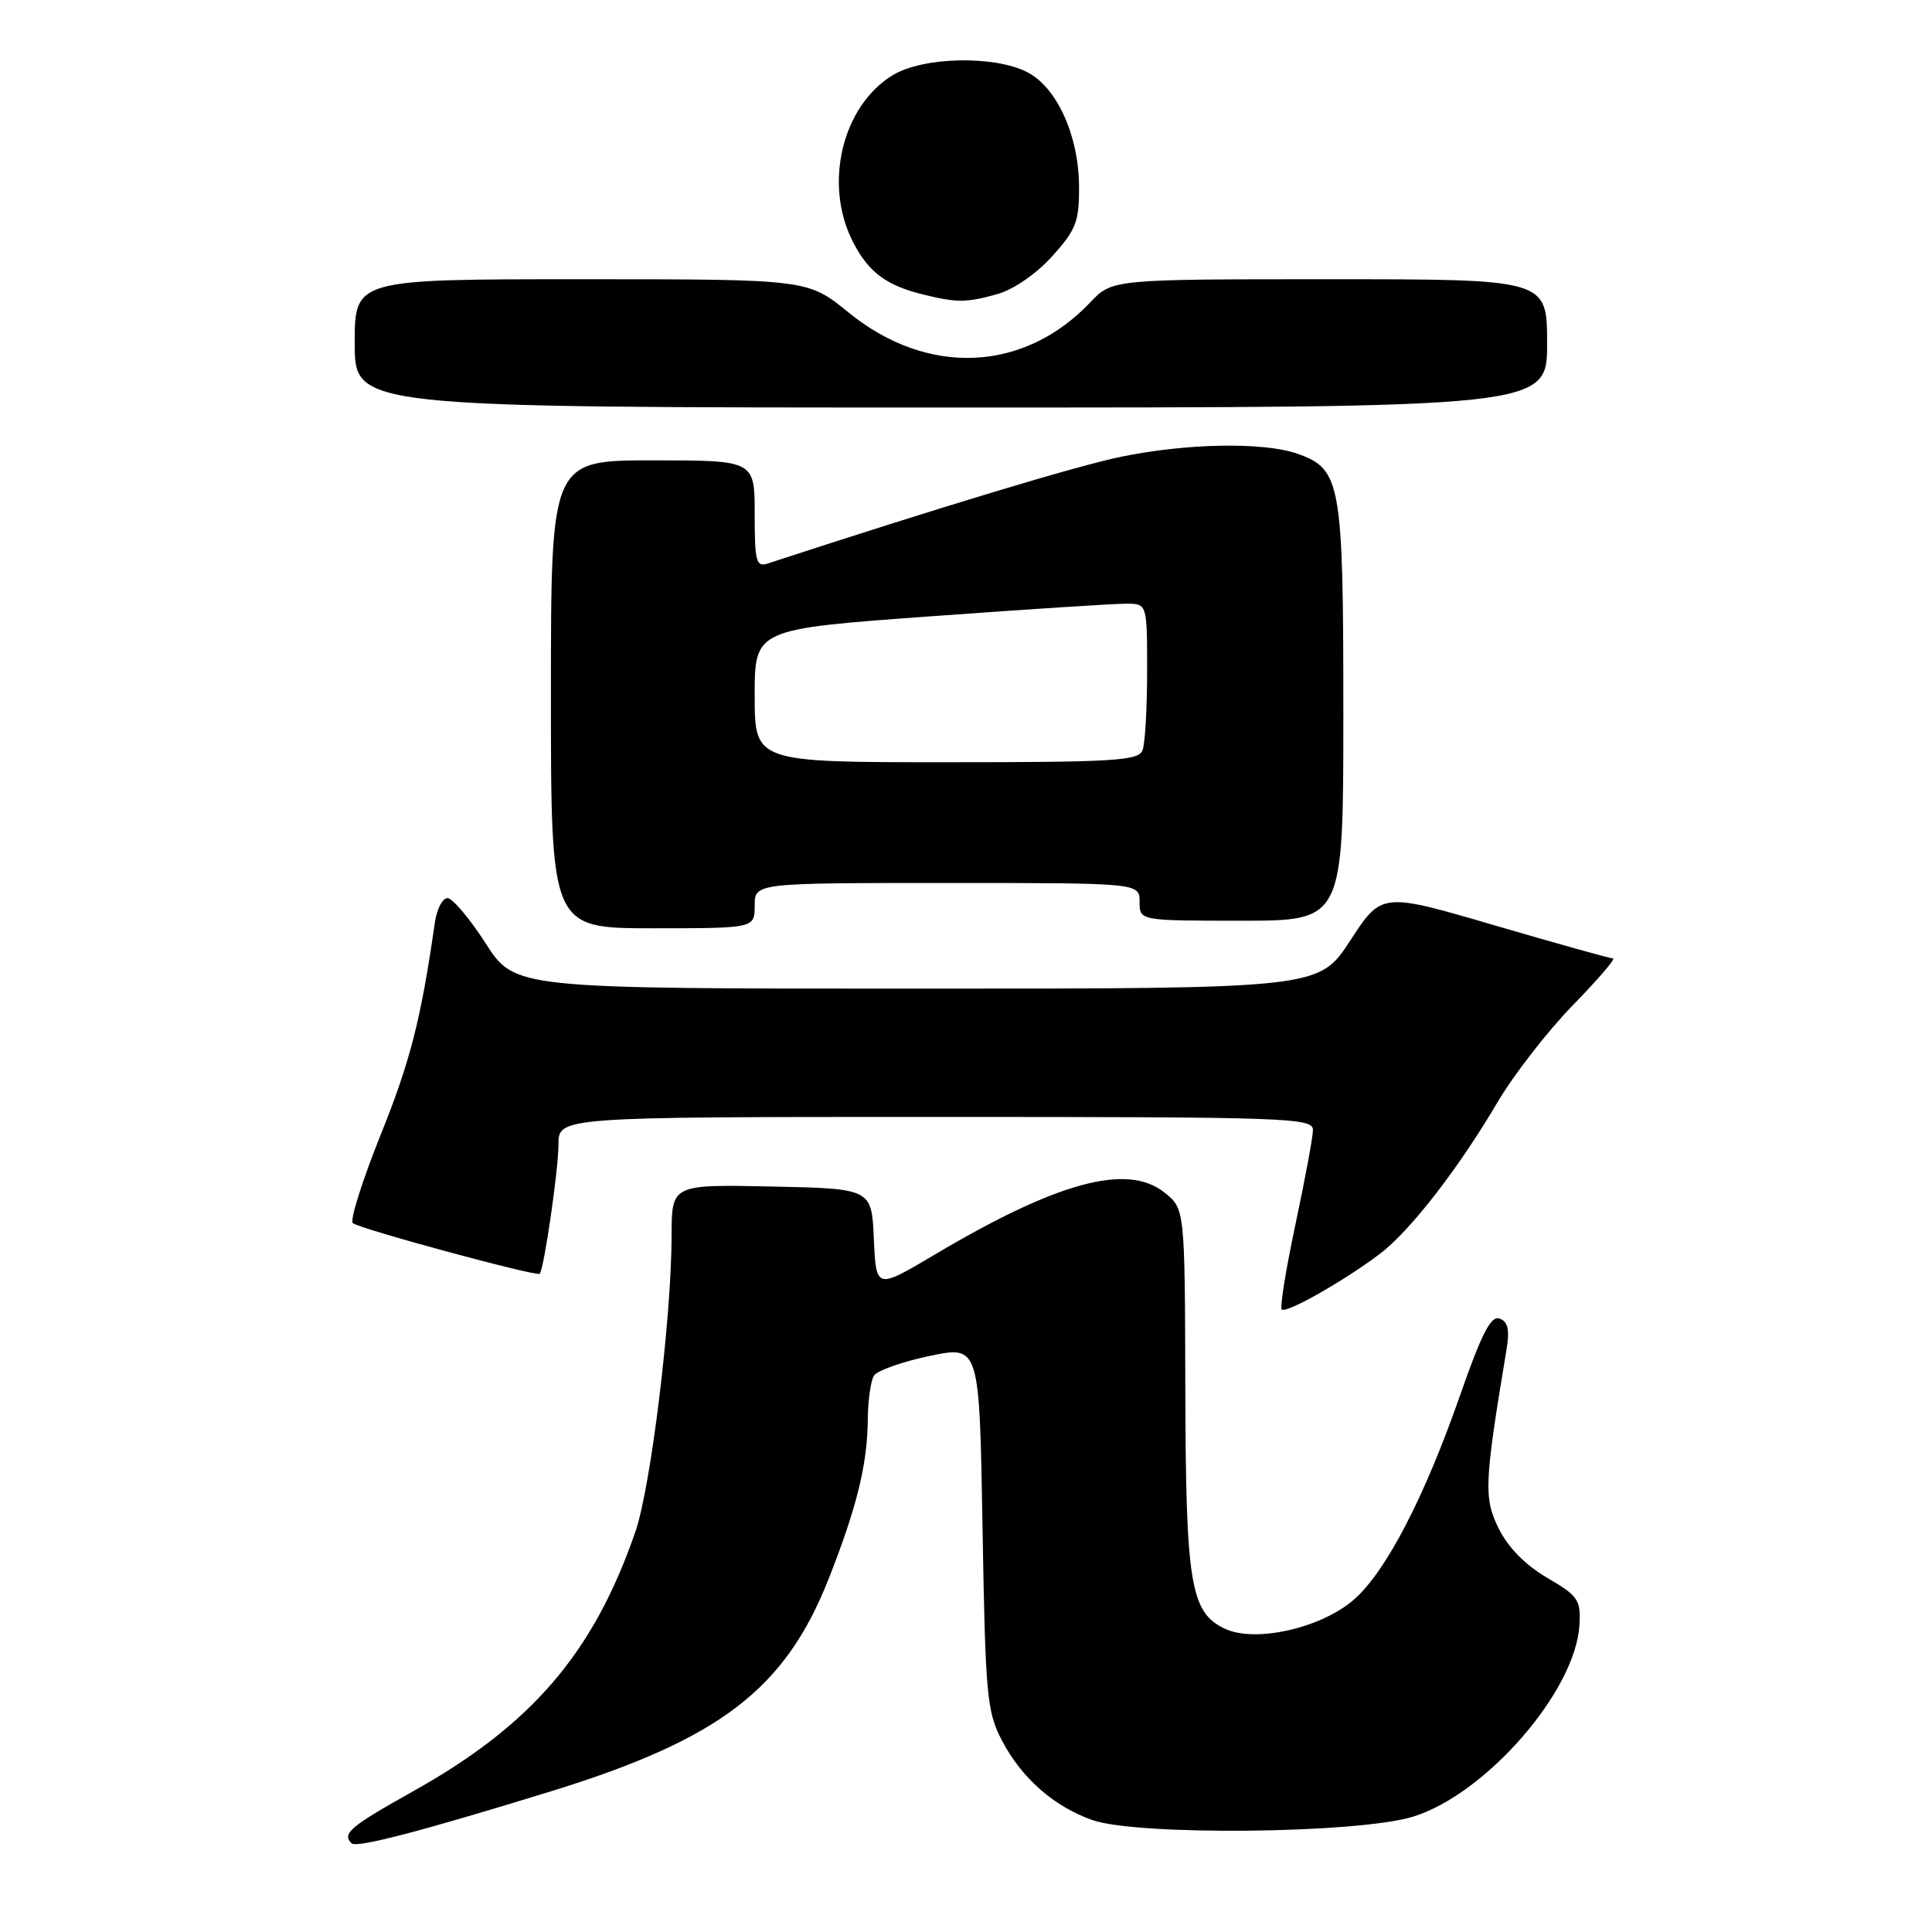 <?xml version="1.0" encoding="UTF-8" standalone="no"?>
<!DOCTYPE svg PUBLIC "-//W3C//DTD SVG 1.1//EN" "http://www.w3.org/Graphics/SVG/1.1/DTD/svg11.dtd" >
<svg xmlns="http://www.w3.org/2000/svg" xmlns:xlink="http://www.w3.org/1999/xlink" version="1.1" viewBox="0 0 256 256">
 <g >
 <path fill="currentColor"
d=" M 73.00 237.36 C 95.37 230.45 104.01 223.85 109.79 209.23 C 113.54 199.72 114.94 194.04 114.99 188.00 C 115.01 185.53 115.38 182.95 115.81 182.28 C 116.23 181.61 119.55 180.43 123.18 179.67 C 129.78 178.29 129.78 178.29 130.19 202.40 C 130.57 224.68 130.76 226.81 132.76 230.62 C 135.36 235.60 139.63 239.36 144.72 241.16 C 150.69 243.27 179.90 242.97 187.23 240.72 C 196.87 237.75 208.75 224.11 209.28 215.37 C 209.48 211.98 209.15 211.49 205.00 209.06 C 202.11 207.37 199.81 205.03 198.58 202.52 C 196.59 198.49 196.67 196.56 199.61 178.90 C 200.06 176.22 199.83 175.15 198.72 174.72 C 197.57 174.28 196.36 176.61 193.49 184.82 C 188.76 198.39 183.66 208.22 179.43 211.93 C 175.09 215.74 166.29 217.73 162.27 215.80 C 157.73 213.63 157.12 209.88 157.06 183.82 C 157.00 160.15 157.00 160.15 154.25 157.98 C 149.32 154.10 140.06 156.62 123.79 166.28 C 116.09 170.85 116.09 170.85 115.79 164.18 C 115.50 157.50 115.50 157.50 102.25 157.22 C 89.00 156.94 89.00 156.94 88.99 163.72 C 88.97 174.73 86.24 197.07 84.18 203.00 C 78.63 219.04 70.46 228.57 54.71 237.37 C 46.37 242.04 45.29 242.95 46.58 244.25 C 47.23 244.90 55.84 242.65 73.00 237.36 Z  M 182.83 166.15 C 186.83 163.13 193.24 154.87 198.46 146.00 C 200.57 142.43 205.02 136.69 208.36 133.25 C 211.71 129.81 214.13 127.00 213.74 127.00 C 213.36 127.00 206.30 125.03 198.06 122.62 C 183.08 118.23 183.08 118.23 178.92 124.62 C 174.77 131.00 174.77 131.00 121.49 131.00 C 68.22 131.00 68.22 131.00 64.36 125.01 C 62.24 121.71 59.96 119.01 59.30 119.01 C 58.63 119.00 57.88 120.46 57.62 122.25 C 55.78 135.08 54.37 140.60 50.45 150.34 C 48.01 156.42 46.34 161.70 46.75 162.07 C 47.60 162.82 71.16 169.20 71.52 168.78 C 72.09 168.10 74.00 154.97 74.00 151.67 C 74.00 148.00 74.00 148.00 124.00 148.00 C 170.96 148.00 174.00 148.11 173.97 149.75 C 173.96 150.71 172.91 156.34 171.65 162.26 C 170.39 168.18 169.57 173.24 169.84 173.51 C 170.42 174.08 178.06 169.75 182.83 166.15 Z  M 100.00 120.00 C 100.00 117.00 100.00 117.00 125.50 117.00 C 151.00 117.00 151.00 117.00 151.00 119.50 C 151.00 122.00 151.00 122.00 164.50 122.00 C 178.00 122.00 178.00 122.00 178.00 94.45 C 178.00 63.90 177.68 62.13 171.88 60.11 C 167.40 58.55 157.21 58.73 148.51 60.53 C 142.62 61.75 124.79 67.13 101.75 74.66 C 100.19 75.17 100.00 74.45 100.00 68.12 C 100.00 61.00 100.00 61.00 86.50 61.00 C 73.00 61.00 73.00 61.00 73.00 92.00 C 73.00 123.00 73.00 123.00 86.50 123.00 C 100.00 123.00 100.00 123.00 100.00 120.00 Z  M 205.00 45.50 C 205.00 37.00 205.00 37.00 176.19 37.00 C 147.37 37.00 147.37 37.00 144.44 40.09 C 135.61 49.37 122.86 49.89 112.43 41.40 C 107.03 37.00 107.03 37.00 77.01 37.00 C 47.00 37.00 47.00 37.00 47.00 45.50 C 47.00 54.00 47.00 54.00 126.00 54.00 C 205.00 54.00 205.00 54.00 205.00 45.50 Z  M 132.15 38.97 C 134.28 38.38 137.30 36.30 139.40 33.98 C 142.58 30.46 143.00 29.38 142.98 24.75 C 142.95 17.98 140.07 11.61 136.13 9.57 C 131.76 7.31 122.30 7.52 118.29 9.96 C 111.59 14.05 109.11 24.38 113.00 32.01 C 115.09 36.10 117.44 37.85 122.50 39.07 C 126.84 40.12 128.08 40.11 132.15 38.97 Z  M 100.00 92.18 C 100.00 83.36 100.00 83.36 123.25 81.67 C 136.04 80.74 147.74 79.98 149.25 79.99 C 152.00 80.00 152.00 80.00 152.00 88.92 C 152.00 93.82 151.73 98.55 151.39 99.42 C 150.86 100.80 147.63 101.00 125.39 101.00 C 100.00 101.00 100.00 101.00 100.00 92.18 Z "/>
</g>
</svg>